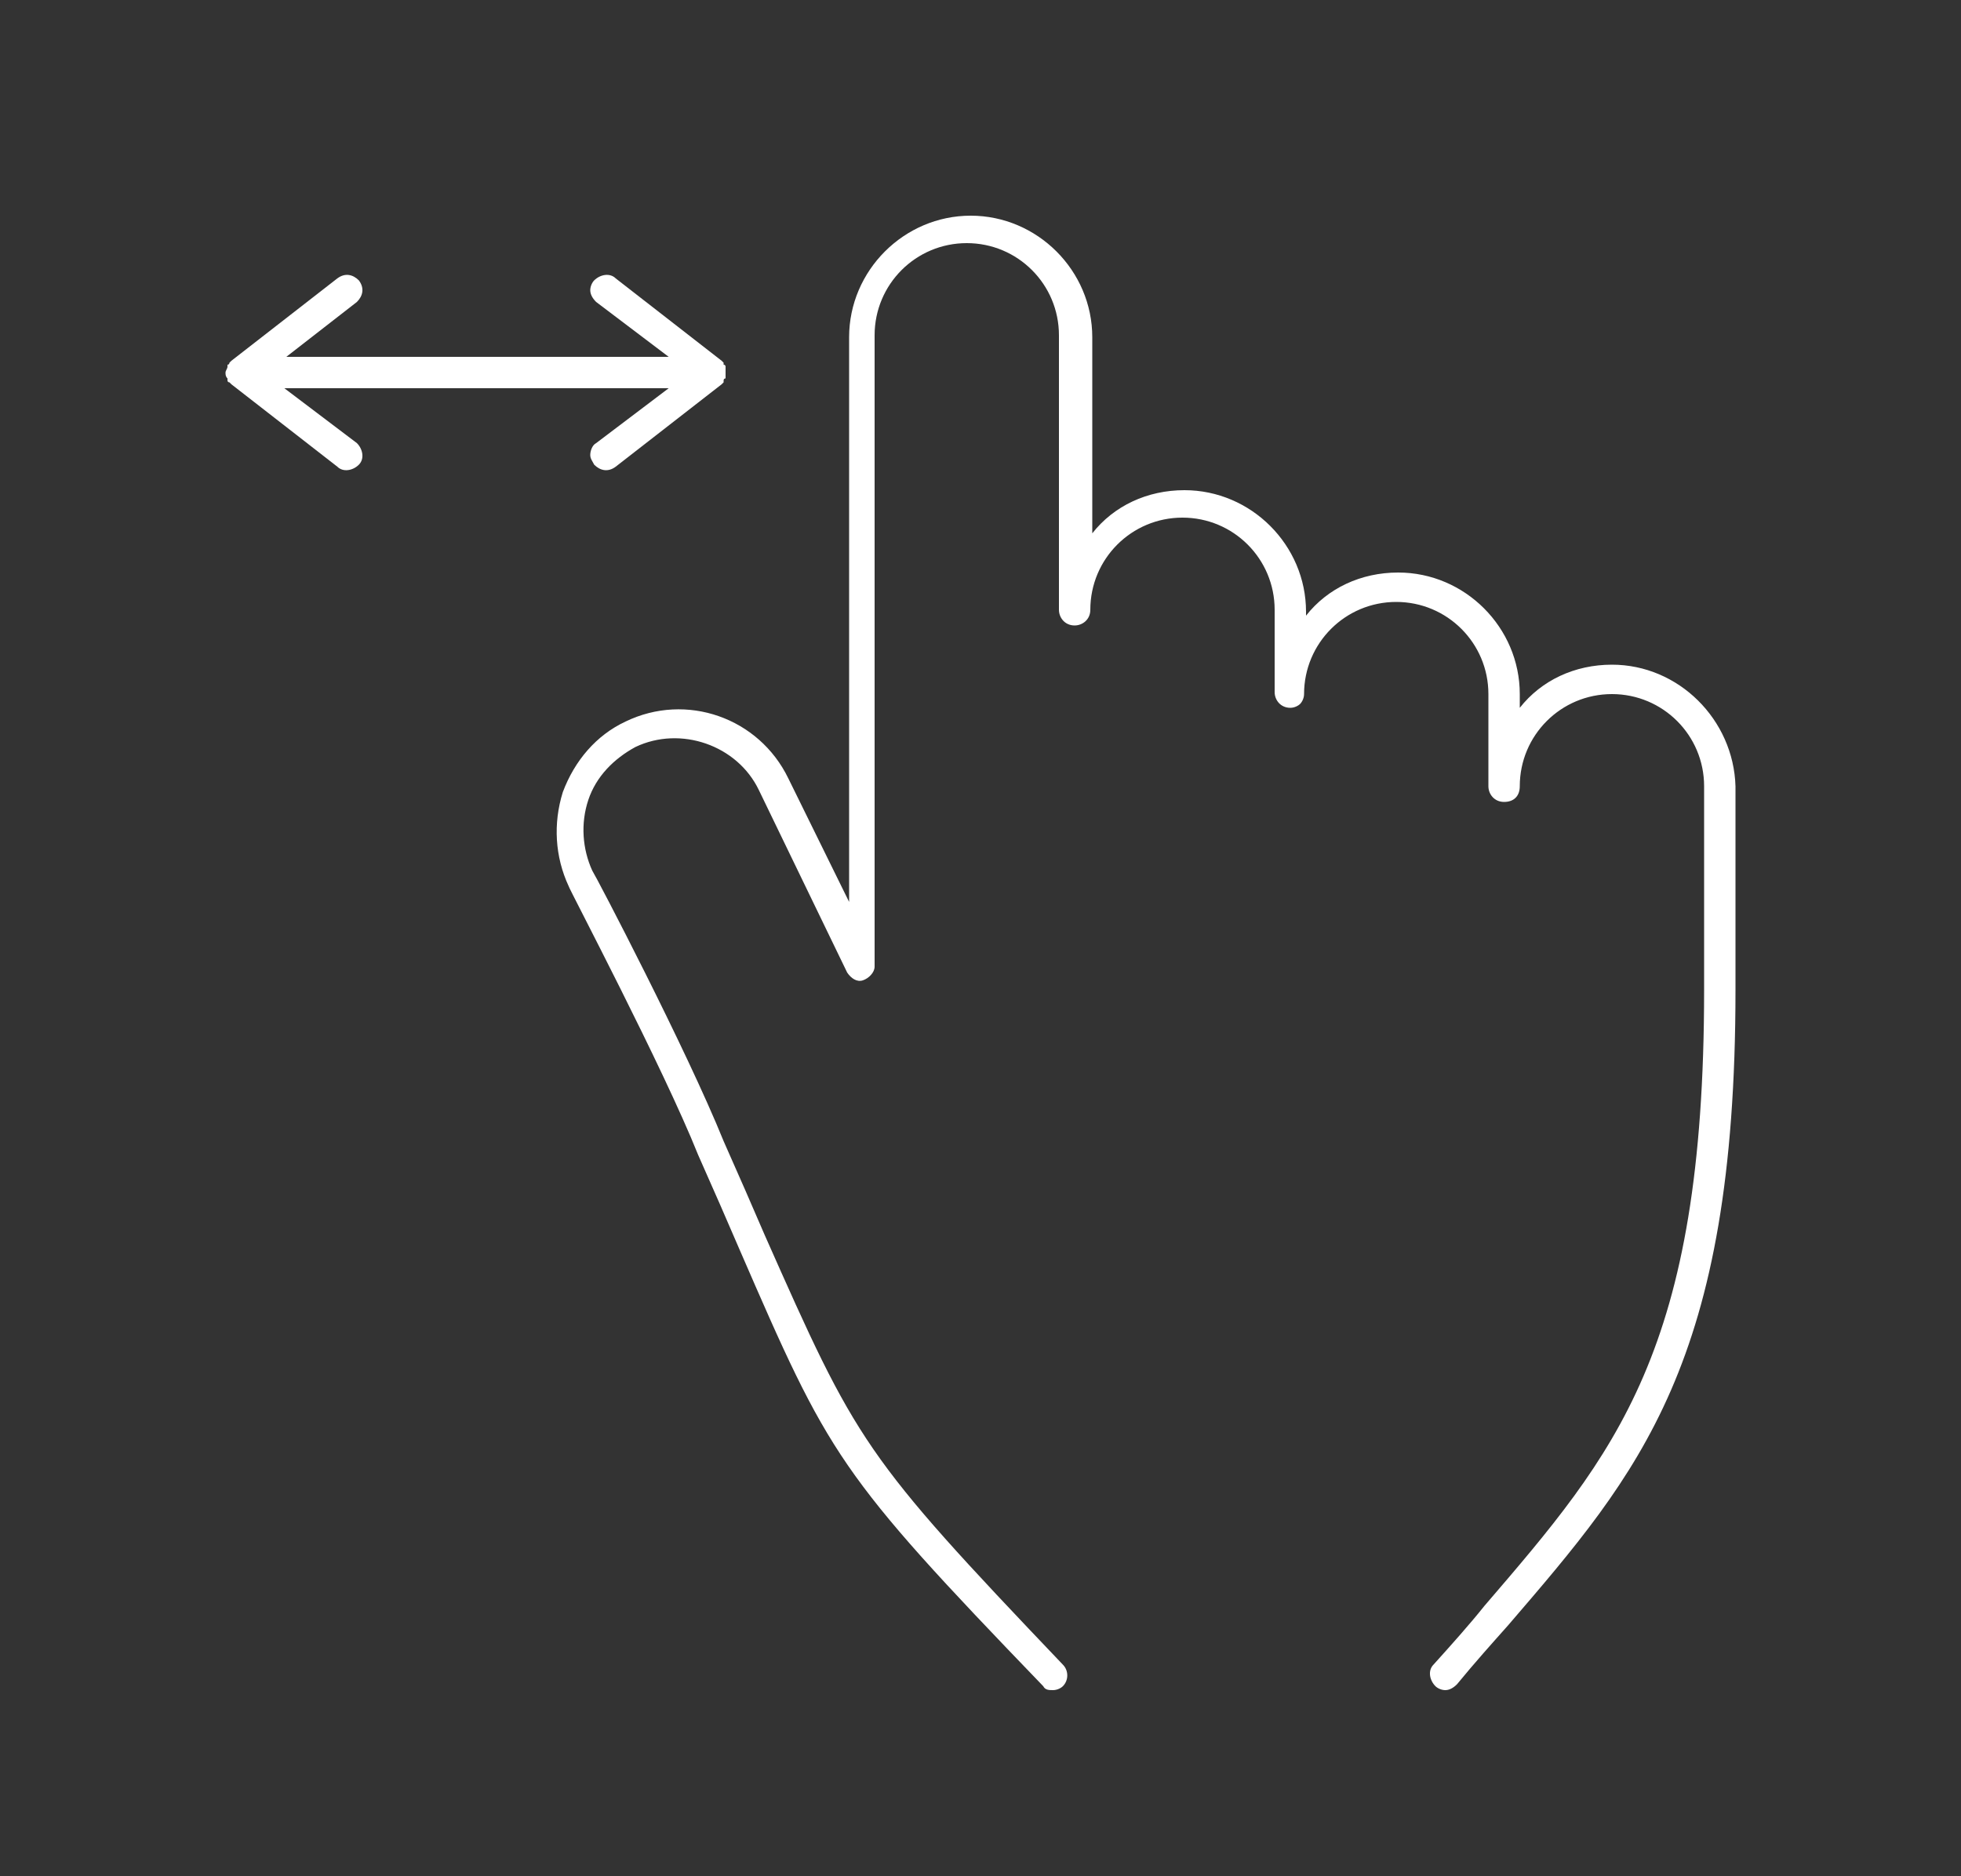<?xml version="1.0" encoding="utf-8"?>
<!-- Generator: Adobe Illustrator 23.1.1, SVG Export Plug-In . SVG Version: 6.00 Build 0)  -->
<svg version="1.1" id="Layer_1" xmlns="http://www.w3.org/2000/svg" xmlns:xlink="http://www.w3.org/1999/xlink" x="0px" y="0px"
	 viewBox="0 0 100 95.7" style="enable-background:new 0 0 100 95.7;" xml:space="preserve">
<rect x="0" y="0" width="100" height="95.7" fill="#333333" stroke="none"/>
<style type="text/css">
	.st0{fill:#FFFFFF;}
</style>
<g>
	<path class="st0" d="M82.2,33.9c-1.9,0-3.6,0.8-4.7,2.2v-0.7c0-3.4-2.8-6.2-6.2-6.2c-1.9,0-3.6,0.8-4.7,2.2v-0.2
		c0-3.4-2.8-6.2-6.2-6.2c-1.9,0-3.6,0.8-4.7,2.2v-10c0-3.4-2.8-6.2-6.2-6.2s-6.2,2.8-6.2,6.2V46l-3.1-6.3c-1.5-3.1-5.2-4.4-8.3-2.9
		c-1.5,0.7-2.6,2-3.2,3.6c-0.5,1.6-0.4,3.3,0.3,4.8c0,0.1,4.8,9.2,6.6,13.7l0,0l0,0c0.8,1.8,1.5,3.4,2.1,4.8
		c4.6,10.6,5,11.4,15.5,22.3c0.1,0.2,0.3,0.2,0.5,0.2s0.4-0.1,0.5-0.2c0.3-0.3,0.3-0.8,0-1.1C44,74.2,43.7,73.6,39,63
		c-0.6-1.4-1.3-3-2.1-4.8c-1.9-4.7-6.5-13.5-6.7-13.8c-0.5-1.1-0.6-2.4-0.2-3.6c0.4-1.2,1.3-2.1,2.4-2.7c2.3-1.1,5.2-0.1,6.3,2.2
		l4.5,9.3c0.2,0.3,0.5,0.5,0.8,0.4s0.6-0.4,0.6-0.7V17.1c0-2.6,2.1-4.7,4.7-4.7c2.6,0,4.7,2.1,4.7,4.7v14c0,0.4,0.3,0.8,0.8,0.8
		c0.4,0,0.8-0.3,0.8-0.8c0-2.6,2.1-4.7,4.7-4.7c2.6,0,4.7,2.1,4.7,4.7v4.2c0,0.4,0.3,0.8,0.8,0.8c0.2,0,0.4-0.1,0.5-0.2
		c0.1-0.1,0.2-0.3,0.2-0.5c0-2.6,2.1-4.7,4.7-4.7s4.7,2.1,4.7,4.7v4.7c0,0.4,0.3,0.8,0.8,0.8s0.8-0.3,0.8-0.8c0-2.6,2.1-4.7,4.7-4.7
		s4.7,2.1,4.7,4.7v10.4c0,18.4-4.5,23.6-11.2,31.4c-0.8,1-1.7,2-2.6,3c-0.3,0.3-0.2,0.8,0.1,1.1c0.1,0.1,0.3,0.2,0.5,0.2
		s0.4-0.1,0.6-0.3c0.9-1.1,1.8-2.1,2.6-3c6.7-7.8,11.6-13.4,11.6-32.4V40.1C88.4,36.7,85.6,33.9,82.2,33.9z"/>
	<path class="st0" d="M18.2,15.4c0.3-0.3,0.4-0.7,0.1-1.1c-0.3-0.3-0.7-0.4-1.1-0.1l-5.4,4.2l0,0c0,0,0,0-0.1,0.1l0,0
		c0,0,0,0.1-0.1,0.1c0,0,0,0,0,0.1l0,0c0,0.1-0.1,0.2-0.1,0.3l0,0l0,0l0,0l0,0c0,0.1,0,0.2,0.1,0.3l0,0c0,0,0,0,0,0.1
		c0,0,0,0.1,0.1,0.1l0,0c0,0,0,0,0.1,0.1l0,0l5.4,4.2c0.3,0.3,0.8,0.2,1.1-0.1c0.3-0.3,0.2-0.8-0.1-1.1l-3.7-2.8h19.6l-3.7,2.8
		c-0.2,0.1-0.3,0.4-0.3,0.6s0.1,0.3,0.2,0.5c0.3,0.3,0.7,0.4,1.1,0.1l5.4-4.2l0,0c0,0,0,0,0.1-0.1l0,0c0,0,0,0,0-0.1
		c0,0,0-0.1,0.1-0.1v-0.1v-0.1V19l0,0l0,0v-0.1v-0.1v-0.1c0,0,0-0.1-0.1-0.1c0,0,0,0,0-0.1l0,0c0,0,0,0-0.1-0.1l0,0l-5.4-4.2
		c-0.3-0.3-0.8-0.2-1.1,0.1c-0.1,0.1-0.2,0.3-0.2,0.5s0.1,0.4,0.3,0.6l3.7,2.8H14.6L18.2,15.4z"/>
</g>
</svg>
